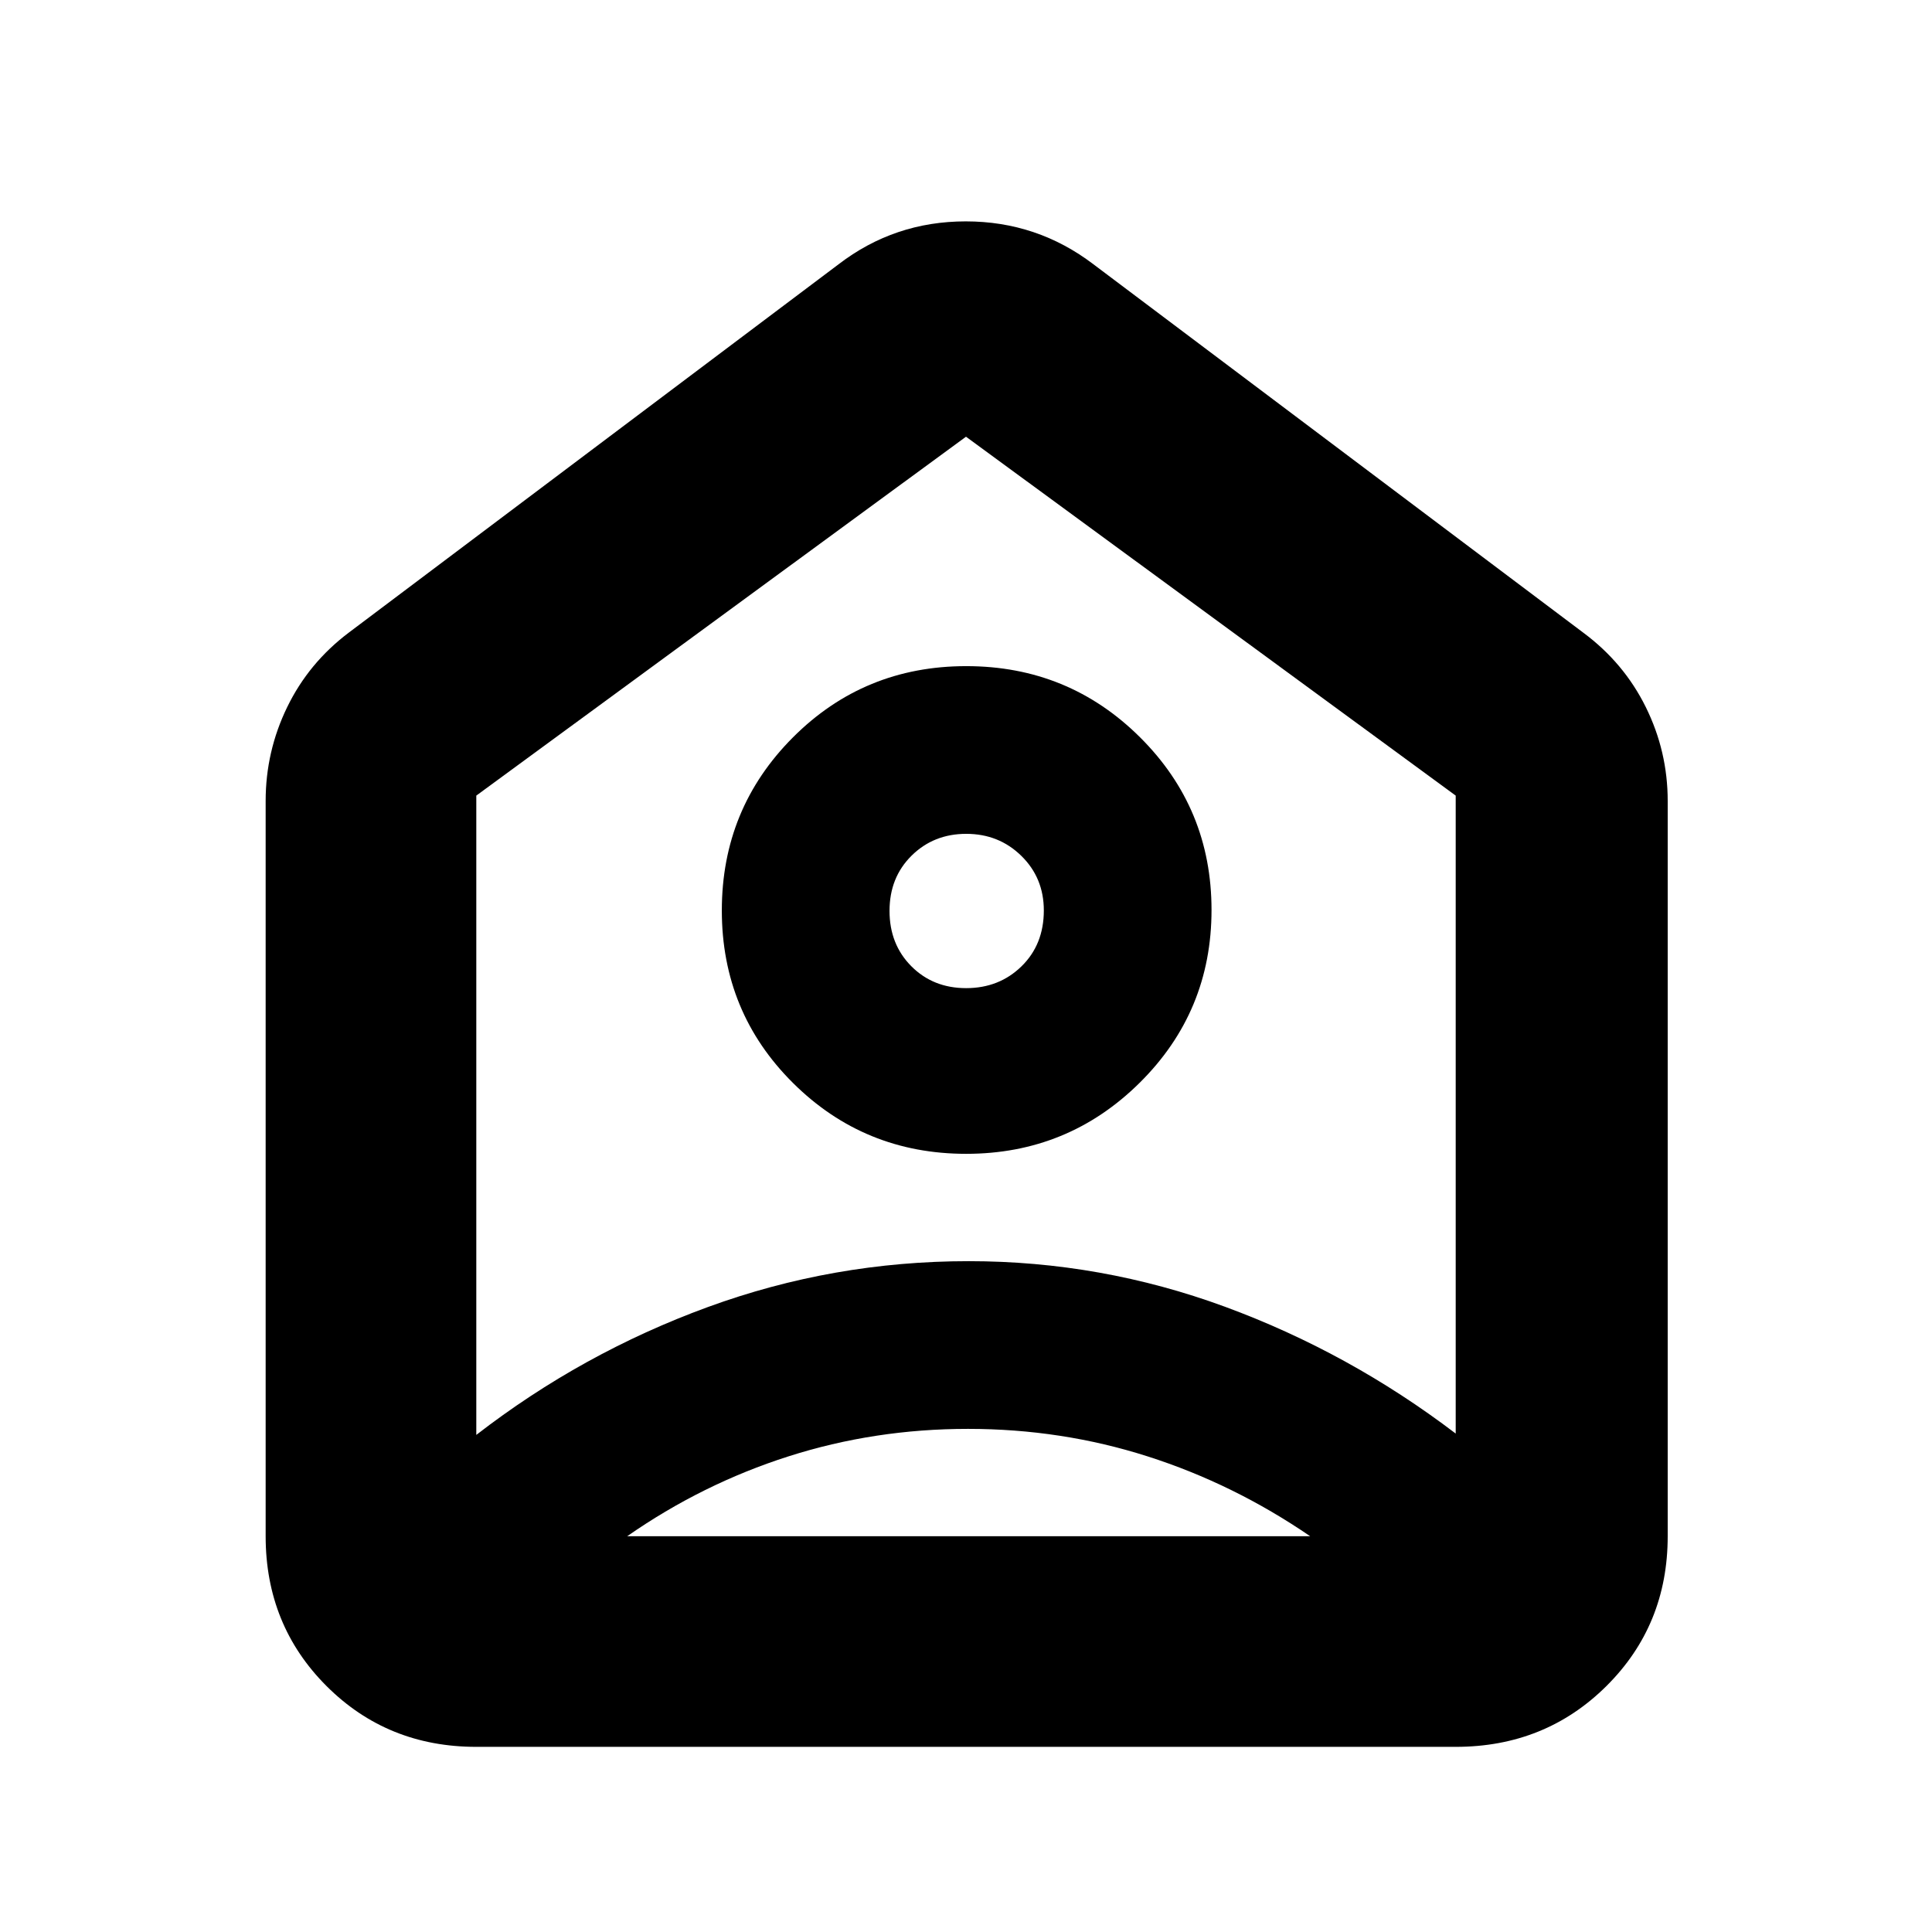 <svg xmlns="http://www.w3.org/2000/svg" height="40" viewBox="0 -960 960 960" width="40"><path d="m543.33-828.67 243.34 183q20.25 15.02 31.12 37.04 10.88 22.02 10.88 46.63v365.33q0 44.2-30.43 74.44Q767.81-92 723.33-92H236.67q-44.2 0-74.44-30.23Q132-152.47 132-196.67V-562q0-24.61 10.7-46.63 10.7-22.02 30.63-37.04l243.34-183Q444.45-850 479.89-850t63.44 21.33Zm-63.25 442q50.59 0 86.25-35.34Q602-457.35 602-507.84q0-50.49-35.55-85.83Q530.9-629 480.12-629q-50.79 0-86.12 35.41-35.33 35.41-35.33 86t35.41 85.76q35.41 35.16 86 35.16Zm-.01-82.33q-16.4 0-27.24-10.89Q442-490.78 442-507.39t10.96-27.44q10.96-10.84 27.17-10.84 16.2 0 27.37 10.95 11.17 10.94 11.17 27.11 0 16.94-11.1 27.78-11.1 10.83-27.5 10.83Zm.93 219q-46.49 0-89.24 13.67-42.76 13.66-80.09 39.66H651q-38-26-80.76-39.66Q527.49-250 481-250ZM236.67-564.67V-247q52.53-40.65 114.94-63.49 62.41-22.84 129.72-22.84 65.78 0 127.39 22.66 61.61 22.67 114.61 63v-317L480-743 236.67-564.67Zm243.33 57Z"/></svg>